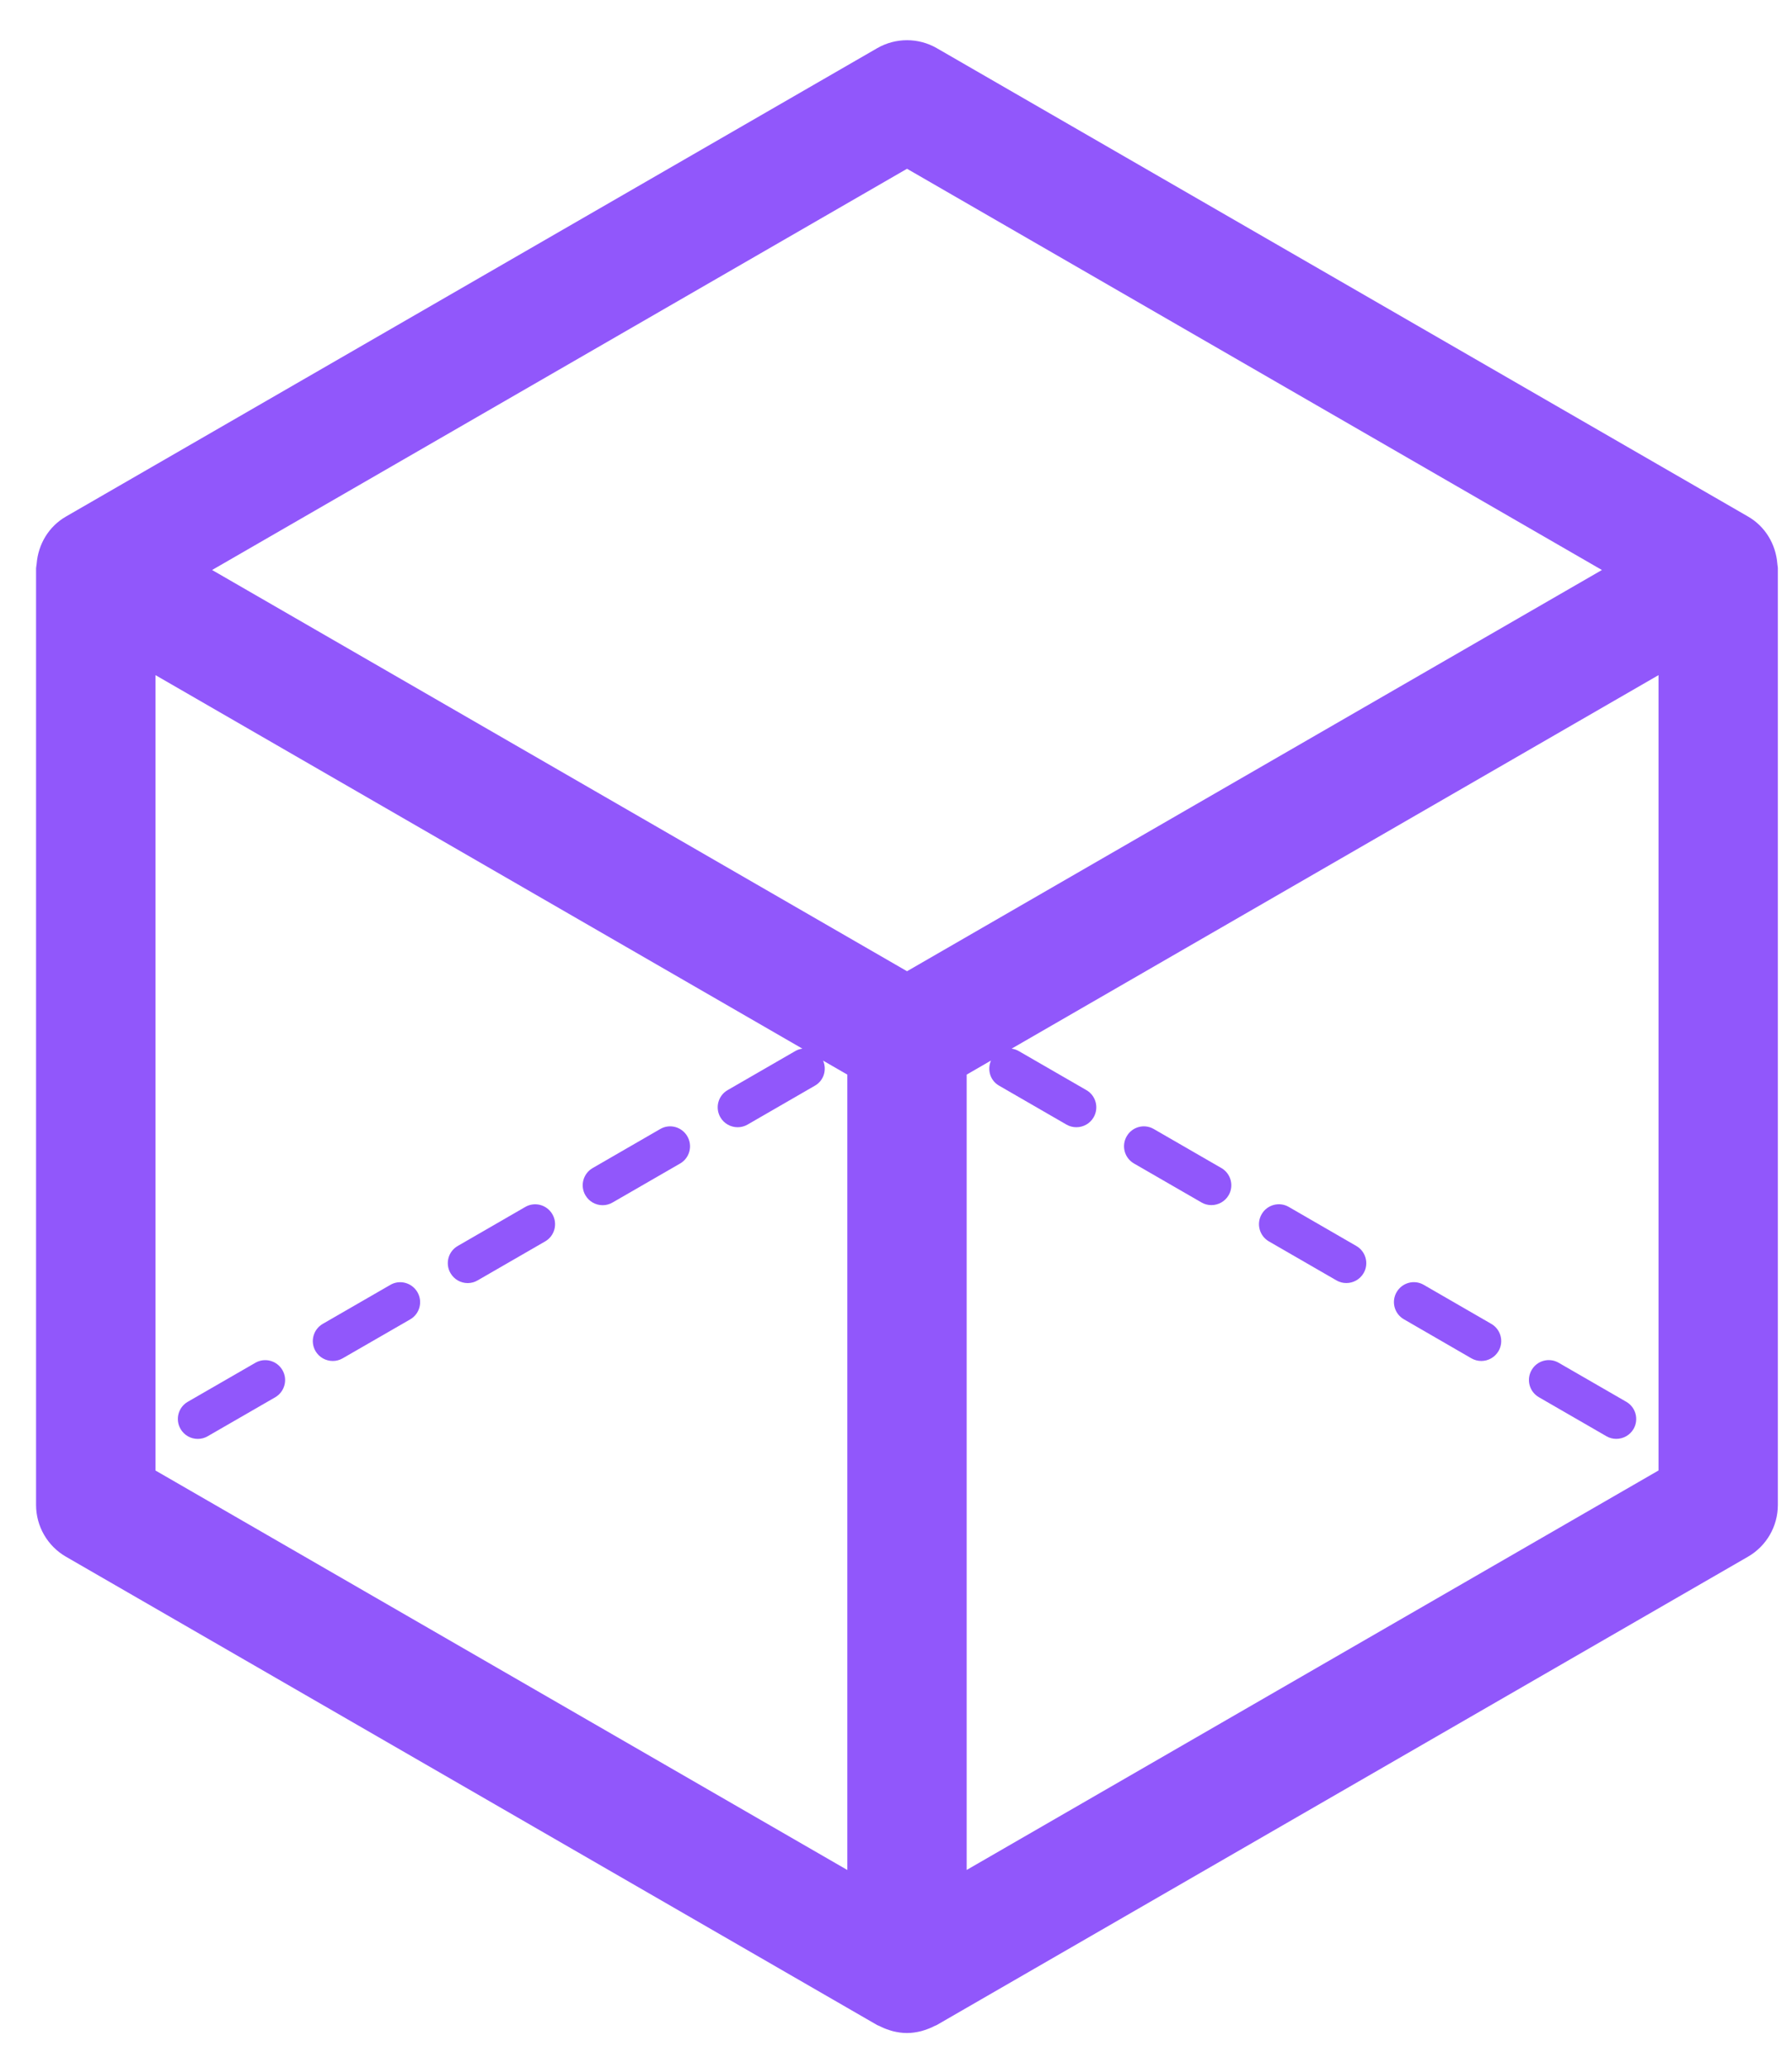 <svg width="39" height="45" viewBox="0 0 39 45" fill="none" xmlns="http://www.w3.org/2000/svg">
<path d="M38.684 12.296C38.683 12.287 38.682 12.277 38.681 12.268C38.647 11.843 38.417 11.457 38.044 11.242L20.389 1.049C19.988 0.817 19.492 0.817 19.09 1.049L1.435 11.242C1.062 11.457 0.831 11.843 0.798 12.268C0.797 12.278 0.795 12.287 0.794 12.296C0.793 12.32 0.785 12.343 0.785 12.366V32.753C0.785 33.217 1.033 33.646 1.434 33.878L19.089 44.071C19.104 44.08 19.121 44.083 19.135 44.09C19.206 44.127 19.279 44.158 19.357 44.182C19.382 44.189 19.407 44.199 19.433 44.205C19.531 44.229 19.633 44.245 19.738 44.245C19.844 44.245 19.946 44.229 20.044 44.205C20.07 44.199 20.095 44.189 20.12 44.182C20.198 44.157 20.271 44.127 20.342 44.09C20.357 44.083 20.373 44.08 20.387 44.071L38.043 33.878C38.444 33.646 38.692 33.218 38.692 32.753V12.367C38.693 12.343 38.685 12.32 38.684 12.296ZM19.74 3.673L34.863 12.405L19.74 21.137L4.616 12.405L19.74 3.673ZM3.384 14.693L17.463 22.822C17.408 22.829 17.355 22.846 17.305 22.876L15.836 23.724C15.629 23.843 15.558 24.108 15.678 24.316C15.758 24.454 15.904 24.532 16.054 24.532C16.127 24.532 16.201 24.514 16.27 24.474L17.738 23.626C17.93 23.515 17.998 23.281 17.913 23.082L18.441 23.387V40.697L3.384 32.003V14.693ZM21.038 40.696V23.387L21.567 23.081C21.481 23.28 21.549 23.515 21.741 23.626L23.209 24.474C23.278 24.514 23.352 24.532 23.425 24.532C23.575 24.532 23.721 24.454 23.801 24.316C23.921 24.108 23.85 23.843 23.643 23.724L22.174 22.876C22.124 22.846 22.07 22.829 22.016 22.822L36.095 14.693V32.002L21.038 40.696Z" fill="#9157FB"/>
<path d="M32.455 28.811L30.987 27.963C30.78 27.841 30.515 27.914 30.395 28.121C30.275 28.328 30.346 28.593 30.554 28.712L32.022 29.561C32.09 29.6 32.164 29.619 32.238 29.619C32.388 29.619 32.533 29.541 32.614 29.402C32.733 29.195 32.662 28.93 32.455 28.811Z" fill="#9157FB"/>
<path d="M35.393 30.507L33.924 29.659C33.717 29.538 33.452 29.609 33.333 29.817C33.213 30.024 33.284 30.288 33.492 30.408L34.96 31.256C35.028 31.296 35.102 31.314 35.176 31.314C35.325 31.314 35.471 31.237 35.552 31.098C35.671 30.891 35.6 30.626 35.393 30.507Z" fill="#9157FB"/>
<path d="M29.518 27.116L28.049 26.267C27.843 26.146 27.577 26.218 27.458 26.425C27.338 26.632 27.409 26.897 27.616 27.017L29.085 27.865C29.153 27.905 29.227 27.923 29.301 27.923C29.451 27.923 29.596 27.845 29.677 27.707C29.796 27.5 29.725 27.235 29.518 27.116Z" fill="#9157FB"/>
<path d="M26.581 25.42L25.112 24.572C24.904 24.45 24.64 24.522 24.521 24.729C24.401 24.937 24.472 25.201 24.679 25.321L26.148 26.169C26.216 26.209 26.291 26.227 26.364 26.227C26.513 26.227 26.659 26.15 26.74 26.011C26.859 25.804 26.788 25.539 26.581 25.42Z" fill="#9157FB"/>
<path d="M5.555 29.66L4.087 30.507C3.88 30.626 3.809 30.891 3.929 31.098C4.009 31.237 4.154 31.315 4.304 31.315C4.377 31.315 4.452 31.297 4.52 31.257L5.988 30.41C6.195 30.29 6.267 30.025 6.147 29.818C6.027 29.61 5.761 29.539 5.555 29.66Z" fill="#9157FB"/>
<path d="M14.367 24.572L12.899 25.42C12.691 25.54 12.62 25.805 12.74 26.012C12.82 26.151 12.966 26.229 13.116 26.229C13.189 26.229 13.264 26.21 13.332 26.17L14.801 25.322C15.008 25.203 15.079 24.938 14.959 24.73C14.838 24.522 14.574 24.45 14.367 24.572Z" fill="#9157FB"/>
<path d="M8.493 27.964L7.025 28.811C6.818 28.931 6.746 29.195 6.866 29.403C6.946 29.541 7.092 29.619 7.242 29.619C7.315 29.619 7.39 29.601 7.458 29.561L8.927 28.714C9.134 28.595 9.205 28.33 9.085 28.122C8.965 27.915 8.699 27.842 8.493 27.964Z" fill="#9157FB"/>
<path d="M11.43 26.268L9.962 27.116C9.755 27.235 9.684 27.5 9.804 27.707C9.884 27.846 10.029 27.924 10.179 27.924C10.253 27.924 10.327 27.905 10.395 27.865L11.864 27.017C12.071 26.898 12.142 26.633 12.022 26.426C11.901 26.218 11.636 26.147 11.43 26.268Z" fill="#9157FB"/>
</svg>
